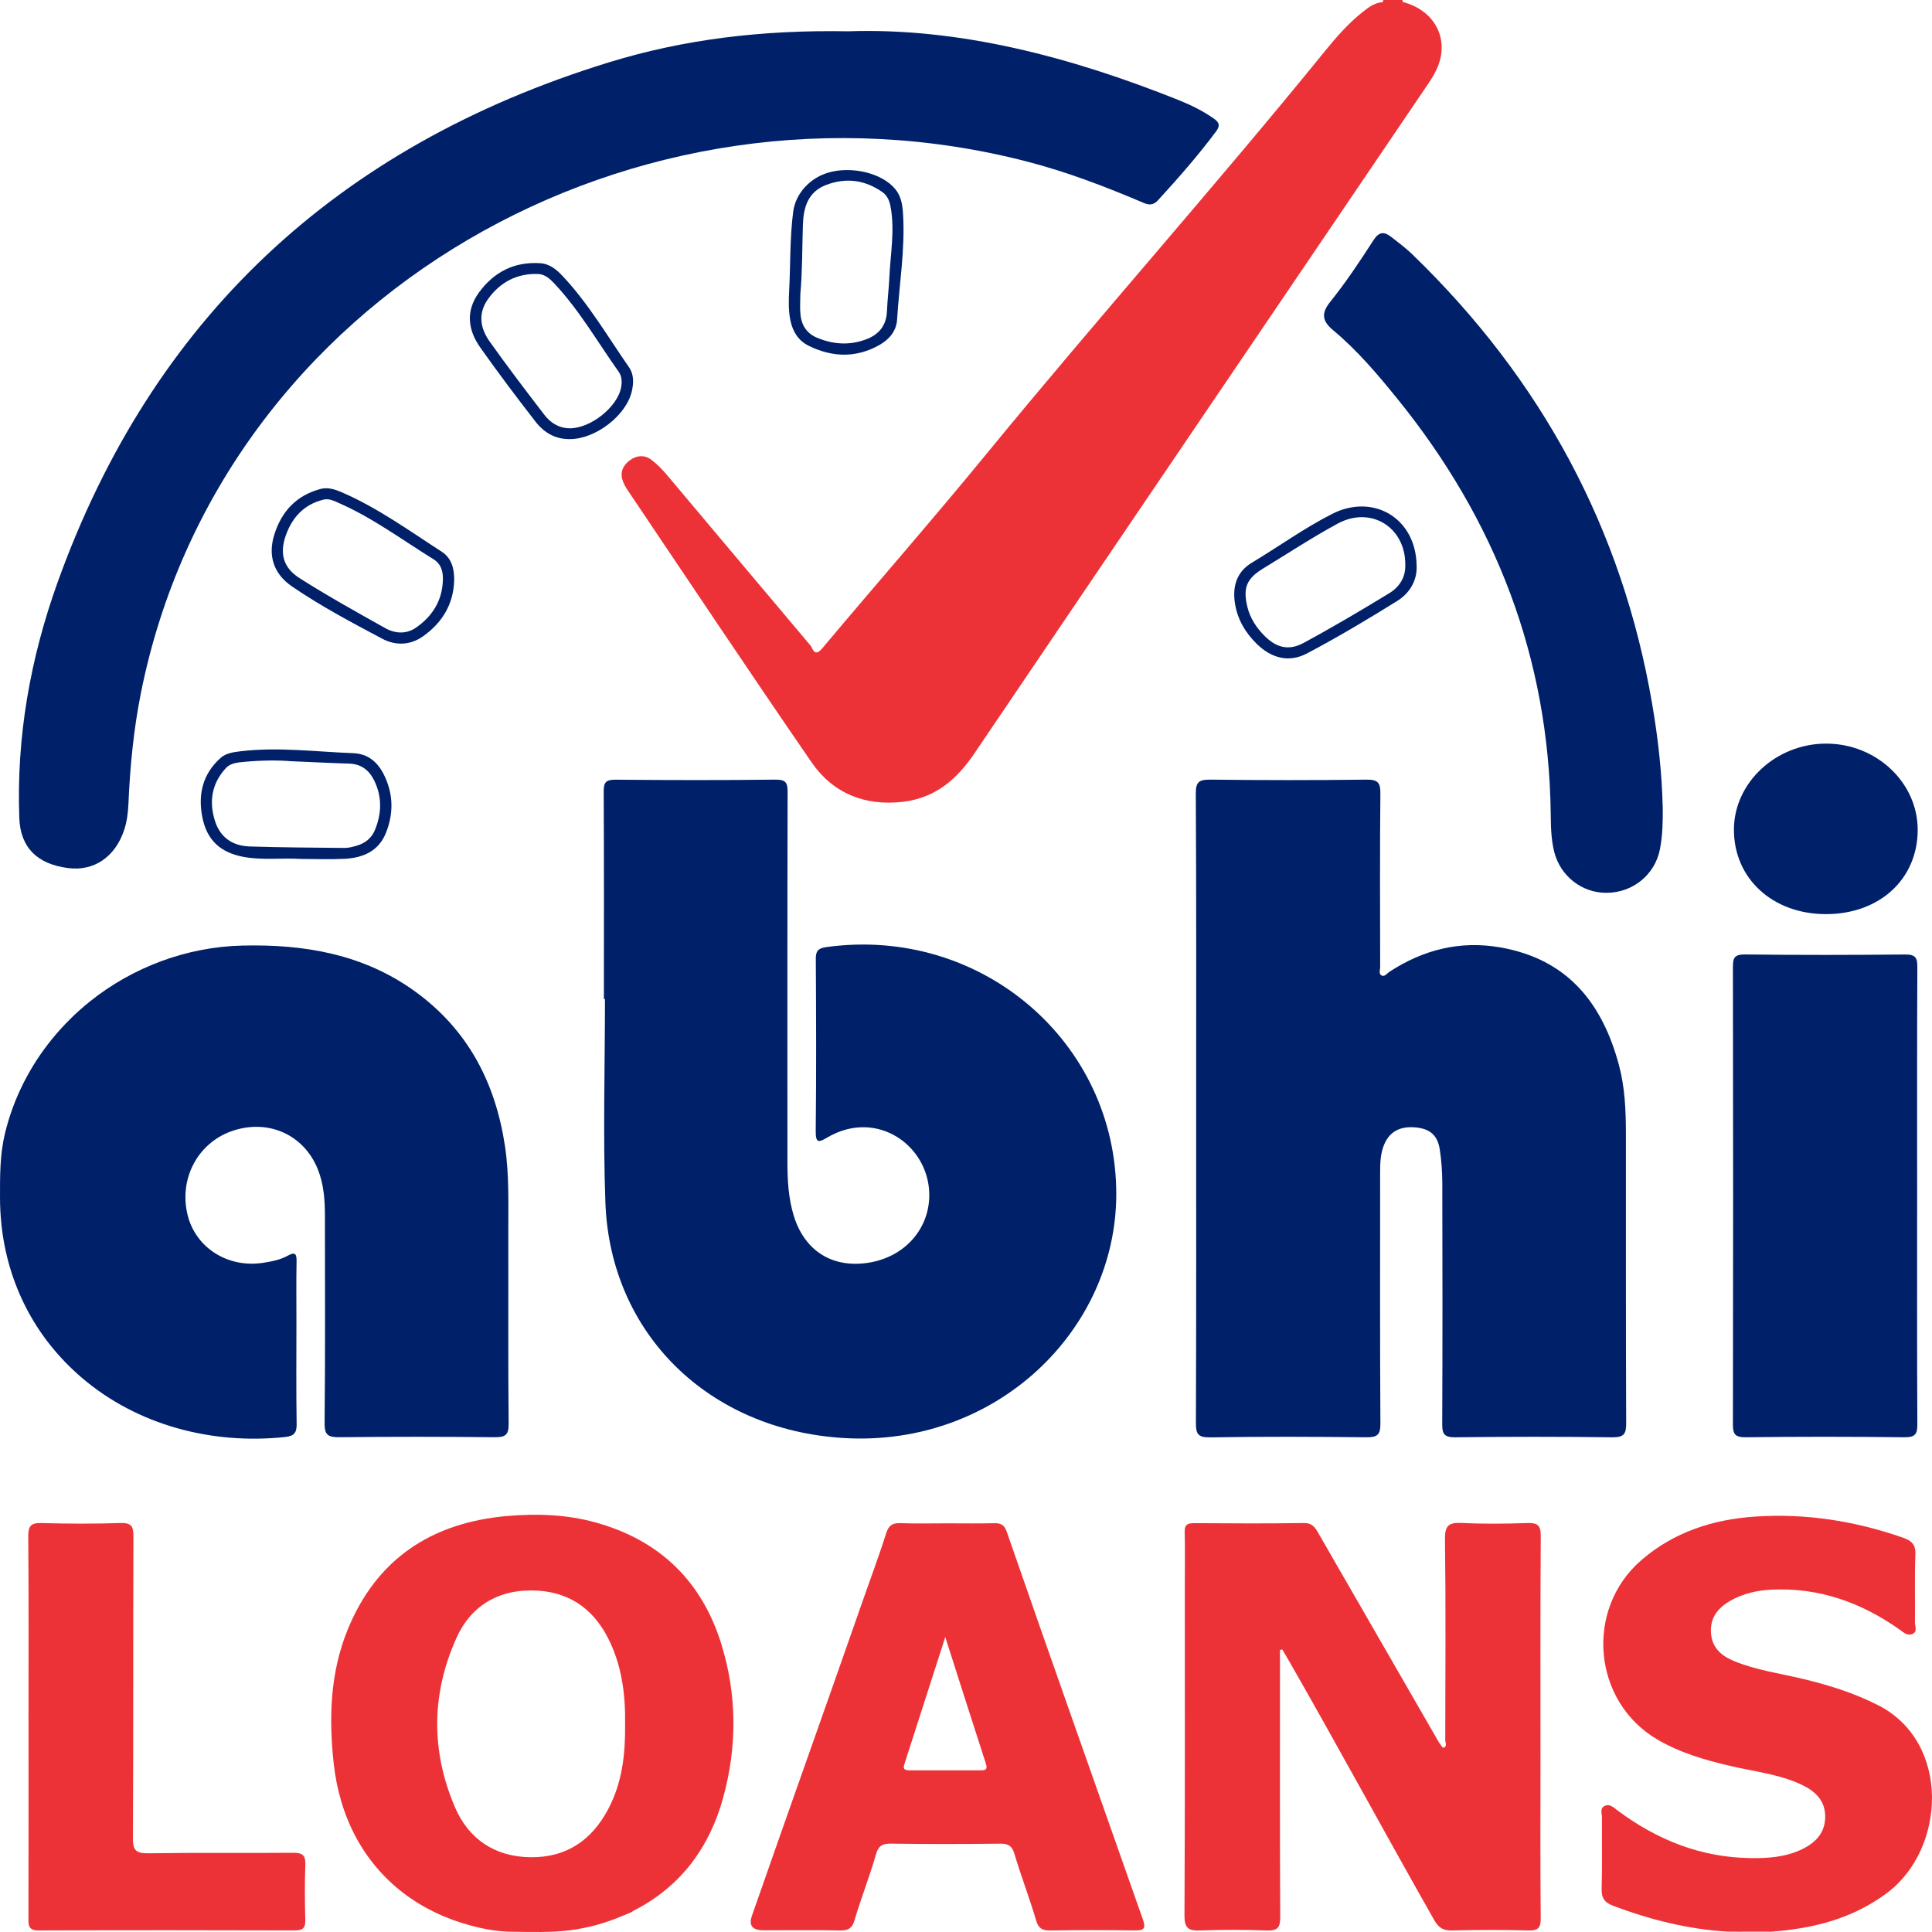 <svg width="200" height="200" viewBox="0 0 200 200" fill="none" xmlns="http://www.w3.org/2000/svg">
<path d="M145.164 0C145.195 0.071 145.212 0.144 145.215 0.22C144.526 0.805 143.837 0.805 143.148 0.22C143.154 0.144 143.168 0.071 143.199 0H145.164Z" fill="#ED3237"/>
<path d="M62.516 103.423C62.516 96.262 62.533 89.098 62.496 81.937C62.491 81.018 62.696 80.705 63.708 80.713C69.227 80.762 74.749 80.773 80.268 80.707C81.387 80.694 81.536 81.058 81.533 82.011C81.502 94.749 81.511 107.488 81.514 120.226C81.514 122.133 81.606 124.033 82.177 125.874C83.302 129.52 86.212 131.321 89.954 130.709C93.696 130.1 96.238 127.175 96.198 123.63C96.142 118.588 90.786 114.763 85.68 117.731C84.817 118.232 84.429 118.431 84.443 117.106C84.508 111.169 84.488 105.229 84.452 99.29C84.446 98.449 84.671 98.161 85.565 98.038C101.605 95.838 115.584 107.907 115.556 123.643C115.531 137.723 103.118 149.809 87.342 148.865C73.36 148.027 63.168 138.066 62.67 124.495C62.415 117.478 62.626 110.445 62.626 103.42H62.513L62.516 103.423Z" fill="#002169"/>
<path d="M123.826 114.235C123.826 103.54 123.851 92.845 123.789 82.152C123.781 80.909 124.149 80.694 125.333 80.708C130.708 80.77 136.09 80.773 141.465 80.708C142.663 80.694 142.908 81.048 142.897 82.15C142.837 88.13 142.866 94.113 142.874 100.096C142.874 100.395 142.705 100.806 143.003 100.974C143.327 101.157 143.58 100.768 143.827 100.604C147.308 98.327 151.118 97.348 155.276 98.069C162.347 99.293 165.898 103.929 167.596 110.271C168.209 112.568 168.31 114.926 168.313 117.285C168.319 127.028 168.299 137.588 168.341 147.33C168.347 148.408 168.139 148.802 166.916 148.789C161.492 148.718 156.066 148.721 150.642 148.789C149.47 148.802 149.293 148.411 149.298 147.409C149.335 139.389 149.329 130.552 149.307 122.531C149.304 121.356 149.225 120.172 149.048 119.013C148.823 117.517 148.028 116.85 146.549 116.711C144.929 116.559 143.85 117.144 143.287 118.488C142.891 119.432 142.871 120.43 142.871 121.429C142.871 129.812 142.846 139.013 142.899 147.396C142.908 148.558 142.545 148.8 141.415 148.786C136.036 148.729 130.658 148.707 125.282 148.797C123.964 148.819 123.798 148.397 123.8 147.279C123.843 136.54 123.826 124.982 123.826 114.244V114.235Z" fill="#002169"/>
<path d="M0.15 126.754C0.051 125.834 0.001 124.901 0.001 123.957C-0.002 121.709 -0.016 119.541 0.512 117.343C0.943 115.547 1.584 113.803 2.416 112.146C4.055 108.881 6.431 105.975 9.318 103.663C13.735 100.126 19.33 98.02 25.074 97.886C31.532 97.726 37.647 98.787 42.956 102.626C48.472 106.617 51.283 112.113 52.27 118.608C52.728 121.628 52.611 124.664 52.619 127.698C52.636 133.996 52.588 141.111 52.655 147.407C52.667 148.593 52.27 148.794 51.154 148.781C45.823 148.724 40.493 148.721 35.165 148.781C33.975 148.794 33.587 148.571 33.602 147.322C33.675 140.436 33.641 132.734 33.635 125.845C33.635 124.21 33.52 122.588 32.899 121.04C31.484 117.528 27.917 115.862 24.245 117.008C20.59 118.145 18.506 121.886 19.403 125.703C20.21 129.142 23.559 131.292 27.239 130.726C28.116 130.59 28.999 130.424 29.775 129.994C30.509 129.589 30.714 129.744 30.7 130.549C30.661 132.677 30.686 134.807 30.686 136.937C30.686 140.425 30.652 143.916 30.708 147.404C30.723 148.321 30.444 148.664 29.502 148.762C21.942 149.562 14.219 147.54 8.475 142.629C3.58 138.442 0.799 132.864 0.147 126.754H0.15Z" fill="#002169"/>
<path d="M87.812 3.239C99.258 2.85 110.775 5.872 121.97 10.343C123.263 10.86 124.512 11.474 125.656 12.274C126.21 12.661 126.336 13.004 125.901 13.586C124.039 16.089 121.981 18.431 119.87 20.736C119.204 21.465 118.593 21.087 117.992 20.834C114.224 19.245 110.412 17.792 106.436 16.755C65.944 6.204 22.854 30.509 14.594 71.701C13.835 75.491 13.464 79.319 13.298 83.169C13.256 84.126 13.146 85.065 12.834 85.974C11.889 88.744 9.705 90.207 7.042 89.862C3.868 89.451 2.114 87.761 1.998 84.679C1.689 76.304 3.131 68.167 5.965 60.274C15.719 33.153 34.719 15.188 62.964 6.476C70.769 4.069 78.821 3.086 87.812 3.239Z" fill="#002169"/>
<path d="M145.216 0.218C144.527 0.218 143.838 0.218 143.149 0.218C142.303 0.272 141.676 0.757 141.06 1.244C139.606 2.4 138.386 3.779 137.231 5.202C125.757 19.337 113.619 32.949 102.081 47.034C96.533 53.808 90.75 60.404 85.118 67.116C84.297 68.092 84.154 67.124 83.895 66.816C78.95 60.964 74.033 55.09 69.096 49.229C68.598 48.636 68.047 48.062 67.428 47.594C66.734 47.069 65.921 47.121 65.218 47.635C64.487 48.171 64.153 48.895 64.473 49.784C64.594 50.122 64.774 50.448 64.977 50.75C71.308 60.151 77.589 69.583 84.019 78.921C86.209 82.104 89.507 83.473 93.489 82.999C96.868 82.599 99.086 80.632 100.891 77.96C116.512 54.867 132.176 31.798 147.819 8.715C148.176 8.187 148.519 7.637 148.772 7.058C150.094 4.049 148.522 1.045 145.213 0.207L145.216 0.218Z" fill="#ED3237"/>
<path d="M132.503 170.804C132.503 171.234 132.503 171.663 132.503 172.096C132.503 180.707 132.483 189.863 132.528 198.474C132.534 199.538 132.253 199.883 131.134 199.842C128.845 199.761 126.548 199.75 124.259 199.842C123.011 199.894 122.609 199.592 122.617 198.302C122.674 187.063 122.651 175.279 122.651 164.04C122.651 162.228 122.682 160.413 122.637 158.601C122.62 157.883 122.873 157.671 123.601 157.676C127.389 157.703 131.179 157.722 134.966 157.665C135.877 157.652 136.158 158.155 136.506 158.762C140.507 165.719 144.519 172.67 148.529 179.624C148.666 179.861 148.787 180.109 148.939 180.334C149.088 180.555 149.327 180.955 149.42 180.928C149.853 180.802 149.611 180.403 149.611 180.13C149.625 173.195 149.673 166.26 149.583 159.328C149.563 157.902 149.991 157.589 151.363 157.657C153.601 157.769 155.853 157.741 158.094 157.665C159.17 157.627 159.508 157.899 159.499 158.996C159.446 166.701 159.471 174.406 159.471 182.108C159.471 187.411 159.44 193.258 159.496 198.561C159.508 199.592 159.215 199.869 158.169 199.84C155.552 199.769 152.932 199.774 150.314 199.84C149.383 199.861 148.917 199.551 148.472 198.77C143.473 189.969 138.43 180.647 133.397 171.865C133.18 171.489 132.955 171.119 132.736 170.747C132.657 170.766 132.581 170.787 132.503 170.806V170.804Z" fill="#ED3237"/>
<path d="M74.641 170.089C72.627 163.701 68.306 159.424 61.598 157.588C58.64 156.78 55.598 156.673 52.553 156.932C44.613 157.612 38.97 161.432 36.007 168.661C34.174 173.137 34.025 177.822 34.548 182.572C34.84 185.228 35.582 187.848 36.862 190.22C38.056 192.435 39.718 194.402 41.742 195.953C43.831 197.553 46.269 198.687 48.836 199.362C50.245 199.732 51.58 199.958 53.039 199.974C55.007 199.996 57.023 200.067 58.977 199.822C60.847 199.588 62.677 199.082 64.401 198.344C64.525 198.29 65.523 197.928 65.523 197.827C67.882 196.652 69.951 194.981 71.542 192.925C73.094 190.919 74.168 188.599 74.837 186.185C76.327 180.825 76.311 175.403 74.638 170.092L74.641 170.089ZM62.967 187.268C61.283 190.454 58.691 192.293 54.951 192.261C51.203 192.225 48.499 190.356 47.093 187.072C44.593 181.239 44.65 175.302 47.27 169.521C48.698 166.365 51.386 164.621 55.033 164.64C58.637 164.661 61.255 166.346 62.88 169.453C64.376 172.315 64.761 175.4 64.71 178.589C64.735 181.576 64.421 184.517 62.967 187.268Z" fill="#ED3237"/>
<path d="M198.461 123.498C198.461 131.198 198.442 139.714 198.484 147.414C198.49 148.439 198.282 148.799 197.126 148.785C191.657 148.72 186.189 148.717 180.721 148.785C179.54 148.801 179.388 148.396 179.391 147.408C179.419 131.919 179.419 115.611 179.391 100.122C179.391 99.172 179.528 98.794 180.653 98.805C186.167 98.87 191.683 98.865 197.199 98.808C198.304 98.797 198.49 99.153 198.484 100.124C198.445 107.914 198.461 115.706 198.461 123.496V123.498Z" fill="#002169"/>
<path d="M183.343 199.969C183.158 199.969 182.969 199.964 182.784 199.961C181.842 199.961 180.903 199.966 179.961 199.966C179.587 199.966 179.213 199.961 178.839 199.961C174.746 199.716 170.838 198.734 167.022 197.3C166.075 196.944 165.777 196.473 165.802 195.515C165.872 193.069 165.813 190.621 165.836 188.175C165.839 187.756 165.586 187.198 166.111 186.95C166.66 186.692 167.062 187.13 167.469 187.432C171.546 190.466 176.084 192.297 181.285 192.351C183.02 192.37 184.749 192.248 186.355 191.521C187.839 190.846 188.907 189.856 188.944 188.128C188.978 186.442 187.946 185.443 186.532 184.768C184.198 183.658 181.611 183.394 179.123 182.812C176.48 182.194 173.894 181.444 171.552 180.064C164.855 176.122 164.025 166.567 169.935 161.484C173.292 158.597 177.321 157.286 181.713 156.995C186.956 156.649 192.045 157.449 196.991 159.18C197.89 159.495 198.323 159.884 198.281 160.91C198.186 163.264 198.267 165.622 198.236 167.979C198.231 168.379 198.543 168.939 197.932 169.165C197.435 169.35 197.075 168.996 196.69 168.724C192.723 165.919 188.351 164.314 183.366 164.561C181.895 164.635 180.492 164.956 179.216 165.661C177.878 166.401 177 167.44 177.121 169.061C177.234 170.571 178.176 171.404 179.511 171.954C181.808 172.9 184.271 173.23 186.669 173.806C189.349 174.449 191.947 175.267 194.412 176.516C201.961 180.339 201.45 191.404 195.337 195.964C191.775 198.622 187.704 199.651 183.346 199.966L183.343 199.969Z" fill="#ED3237"/>
<path d="M118.312 198.7C113.678 185.512 108.797 171.772 104.22 158.569C103.978 157.878 103.633 157.66 102.916 157.682C101.327 157.725 99.736 157.695 98.144 157.695C96.553 157.695 94.869 157.736 93.236 157.676C92.4 157.646 92.004 157.888 91.745 158.702C91.034 160.949 90.202 163.159 89.426 165.387C85.656 176.183 81.607 187.52 77.84 198.316C77.489 199.317 77.878 199.819 79.006 199.821C81.672 199.823 84.34 199.785 87.002 199.842C87.868 199.861 88.231 199.554 88.459 198.784C89.069 196.694 90.078 194.096 90.669 192.001C90.905 191.169 91.251 190.839 92.187 190.853C95.974 190.907 99.764 190.902 103.551 190.856C104.411 190.845 104.783 191.128 105.01 191.9C105.634 194.031 106.644 196.678 107.26 198.811C107.49 199.608 107.889 199.856 108.73 199.842C111.632 199.791 114.53 199.796 117.432 199.837C118.382 199.85 118.66 199.693 118.312 198.7ZM101.479 183.265C99.05 183.257 96.621 183.259 94.194 183.262C93.767 183.262 93.43 183.219 93.609 182.661C94.996 178.365 96.376 174.066 97.855 169.463C99.32 174.05 100.675 178.319 102.061 182.579C102.266 183.208 101.985 183.268 101.479 183.265Z" fill="#ED3237"/>
<path d="M172.129 83.564C172.14 85.017 172.115 86.462 171.839 87.898C171.336 90.519 169.064 92.401 166.334 92.426C163.753 92.45 161.513 90.684 160.886 88.16C160.565 86.867 160.548 85.556 160.531 84.242C160.332 68.129 154.855 53.854 144.615 41.232C142.591 38.737 140.519 36.278 138.022 34.199C136.954 33.309 136.687 32.515 137.687 31.269C139.321 29.236 140.769 27.06 142.177 24.87C142.771 23.95 143.302 23.966 144.036 24.54C144.761 25.109 145.509 25.661 146.17 26.298C159.584 39.257 167.943 54.754 171.035 72.891C171.64 76.428 172.042 79.978 172.123 83.564H172.129Z" fill="#002169"/>
<path d="M2.951 178.457C2.951 171.982 2.977 165.504 2.926 159.028C2.918 157.967 3.204 157.633 4.323 157.665C7.031 157.744 9.747 157.752 12.454 157.663C13.613 157.625 13.815 158.016 13.812 159.039C13.776 169.275 13.812 180.054 13.759 190.29C13.753 191.511 14.049 191.871 15.347 191.852C20.346 191.773 25.348 191.843 30.35 191.8C31.337 191.792 31.64 192.08 31.607 193.024C31.539 194.923 31.553 196.828 31.604 198.73C31.626 199.538 31.404 199.84 30.51 199.837C21.676 199.81 12.842 199.804 4.011 199.84C2.94 199.845 2.943 199.317 2.946 198.569C2.96 192.047 2.954 184.982 2.954 178.46L2.951 178.457Z" fill="#ED3237"/>
<path d="M198.519 85.922C198.508 91.023 194.549 94.642 188.996 94.631C183.48 94.62 179.476 90.922 179.496 85.859C179.513 81.008 183.865 76.968 189.061 76.978C194.262 76.989 198.53 81.024 198.519 85.922Z" fill="#002169"/>
<path d="M40.093 81.013C39.502 79.402 38.512 78.042 36.561 77.968C32.653 77.821 28.745 77.302 24.826 77.78C24.123 77.868 23.392 77.976 22.869 78.433C20.96 80.107 20.479 82.264 20.949 84.618C21.424 87.004 22.855 88.266 25.203 88.704C27.201 89.077 29.206 88.786 31.208 88.919C32.698 88.919 34.194 88.979 35.684 88.903C37.621 88.802 39.218 88.087 39.966 86.188C40.638 84.479 40.725 82.732 40.093 81.013ZM38.816 85.913C38.465 86.77 37.79 87.3 36.896 87.556C36.494 87.67 36.072 87.782 35.659 87.779C32.395 87.749 29.13 87.728 25.866 87.627C24.053 87.57 22.776 86.674 22.242 84.947C21.621 82.944 21.927 81.089 23.392 79.505C23.884 78.972 24.635 78.931 25.335 78.863C27.106 78.695 28.877 78.692 30.075 78.798C32.47 78.899 34.292 78.994 36.111 79.046C37.388 79.081 38.209 79.731 38.729 80.781C39.561 82.471 39.522 84.191 38.816 85.913Z" fill="#002169"/>
<path d="M45.72 57.107C42.349 54.933 39.093 52.563 35.365 50.955C34.685 50.661 33.94 50.416 33.189 50.615C30.67 51.279 29.157 52.952 28.407 55.308C27.704 57.509 28.319 59.406 30.228 60.709C33.195 62.739 36.389 64.434 39.574 66.123C40.974 66.866 42.49 66.801 43.811 65.857C45.796 64.442 46.935 62.543 47.016 60.116C47.041 58.921 46.772 57.784 45.72 57.107ZM45.841 60.195C45.737 62.227 44.744 63.808 43.066 64.972C42.057 65.674 40.893 65.593 39.875 65.021C36.889 63.348 33.895 61.683 31.013 59.852C29.309 58.772 28.932 57.283 29.584 55.433C30.24 53.578 31.463 52.207 33.51 51.717C34.075 51.578 34.617 51.869 35.118 52.09C38.624 53.632 41.666 55.91 44.888 57.901C45.714 58.413 45.903 59.275 45.841 60.195Z" fill="#002169"/>
<path d="M146.647 58.574C146.599 53.641 142.165 51.021 137.883 53.209C134.99 54.683 132.37 56.582 129.598 58.247C127.975 59.221 127.565 60.77 127.849 62.508C128.113 64.119 128.909 65.484 130.084 66.641C131.602 68.135 133.424 68.635 135.308 67.639C138.49 65.958 141.589 64.111 144.642 62.209C145.992 61.368 146.714 60.021 146.647 58.574ZM143.804 61.417C140.886 63.196 137.939 64.94 134.928 66.565C133.39 67.394 132.097 67.035 130.88 65.803C130.03 64.94 129.392 63.958 129.114 62.772C128.667 60.851 129.046 59.896 130.739 58.865C133.303 57.3 135.819 55.649 138.46 54.212C141.904 52.338 145.497 54.572 145.474 58.454C145.522 59.763 144.864 60.772 143.804 61.417Z" fill="#002169"/>
<path d="M93.482 22.131C93.426 21.234 93.297 20.33 92.681 19.579C91.329 17.928 88.177 17.152 85.731 17.873C83.864 18.423 82.362 20.012 82.112 21.908C81.761 24.569 81.834 27.355 81.696 30.035C81.592 32.087 81.528 34.723 83.726 35.8C86.166 36.998 88.641 37.077 91.067 35.697C92.099 35.109 92.799 34.22 92.867 33.091C93.086 29.439 93.713 25.804 93.482 22.131ZM92.068 28.683C92.015 29.858 91.865 31.028 91.818 32.204C91.756 33.692 91.011 34.641 89.583 35.158C87.868 35.779 86.189 35.643 84.55 34.949C83.524 34.514 82.981 33.67 82.869 32.614C82.79 31.899 82.852 31.17 82.852 30.446C83.065 28.057 83.037 25.655 83.116 23.258C83.175 21.506 83.614 19.884 85.5 19.155C87.553 18.363 89.523 18.613 91.334 19.879C91.908 20.281 92.099 20.861 92.211 21.508C92.633 23.911 92.178 26.294 92.068 28.683Z" fill="#002169"/>
<path d="M65.117 38.022C62.907 34.839 60.956 31.476 58.279 28.614C57.647 27.936 56.924 27.313 55.934 27.248C53.233 27.066 51.129 28.168 49.592 30.265C48.197 32.167 48.422 34.14 49.71 35.963C51.551 38.572 53.477 41.127 55.437 43.651C56.306 44.77 57.489 45.493 59.027 45.455C61.661 45.442 64.816 43.02 65.401 40.525C65.6 39.674 65.637 38.77 65.117 38.022ZM64.307 40.044C63.975 42.101 61.124 44.378 58.943 44.337C57.824 44.312 56.972 43.752 56.345 42.933C54.422 40.43 52.51 37.919 50.685 35.35C49.696 33.955 49.457 32.417 50.553 30.913C51.799 29.207 53.497 28.301 55.673 28.361C56.421 28.38 56.949 28.883 57.425 29.392C60.011 32.156 61.867 35.424 64.037 38.471C64.375 38.942 64.397 39.497 64.307 40.044Z" fill="#002169"/>
</svg>
